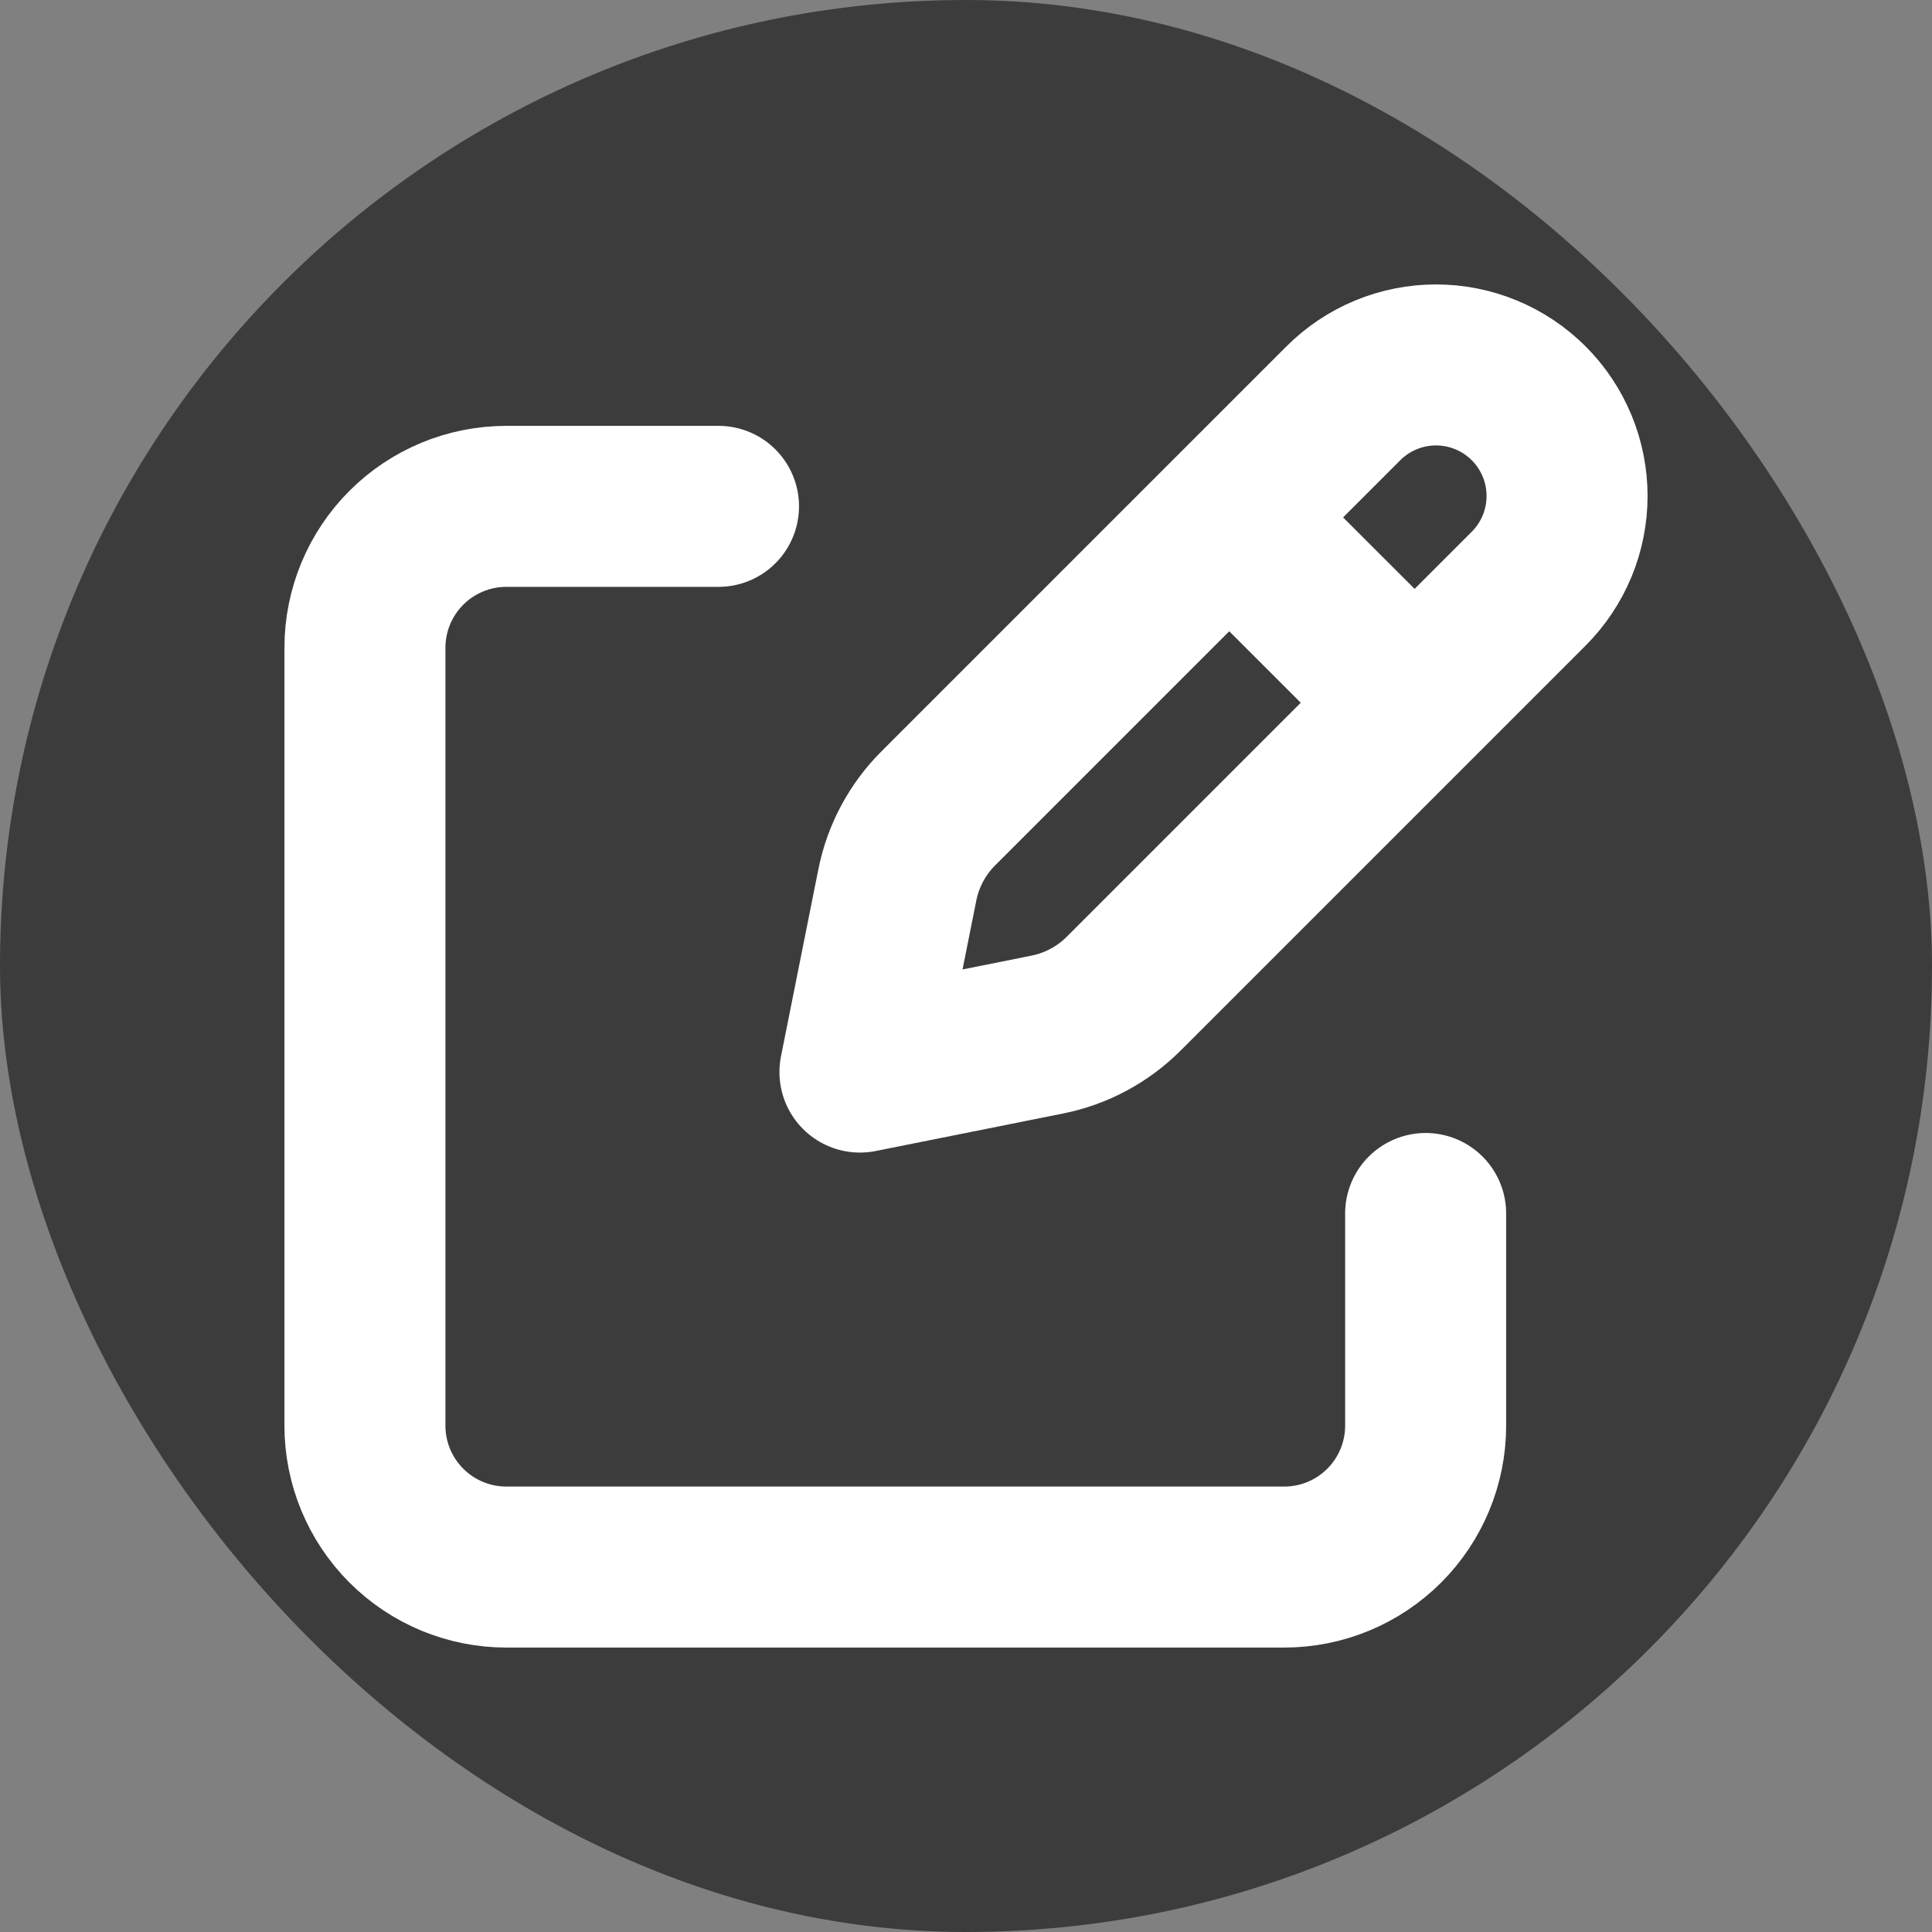<svg width="90" height="90" viewBox="0 0 90 90" fill="none" xmlns="http://www.w3.org/2000/svg">
<rect x="0" y="0" width="90" height="90" fill="#808080" stroke="none"/>
<rect width="90" height="90" rx="45" fill="#3C3C3C"/>
<path d="M58.091 24.932L65.068 31.905M62.578 18.788L43.712 37.654C42.737 38.627 42.073 39.867 41.802 41.218L40.059 49.941L48.782 48.195C50.133 47.925 51.371 47.263 52.346 46.288L71.212 27.422C71.779 26.855 72.228 26.182 72.535 25.442C72.842 24.701 73 23.907 73 23.105C73 22.303 72.842 21.509 72.535 20.769C72.228 20.028 71.779 19.355 71.212 18.788C70.645 18.221 69.972 17.771 69.231 17.465C68.49 17.158 67.697 17 66.895 17C66.093 17 65.299 17.158 64.558 17.465C63.818 17.771 63.145 18.221 62.578 18.788V18.788Z" stroke="white" stroke-width="7.5" stroke-linecap="round" stroke-linejoin="round"/>
<path d="M66.412 56.529V66.412C66.412 68.159 65.718 69.835 64.483 71.07C63.247 72.306 61.571 73 59.824 73H23.588C21.841 73 20.165 72.306 18.93 71.07C17.694 69.835 17 68.159 17 66.412V30.176C17 28.429 17.694 26.753 18.93 25.517C20.165 24.282 21.841 23.588 23.588 23.588H33.471" stroke="white" stroke-width="7.5" stroke-linecap="round" stroke-linejoin="round"/>
</svg>
